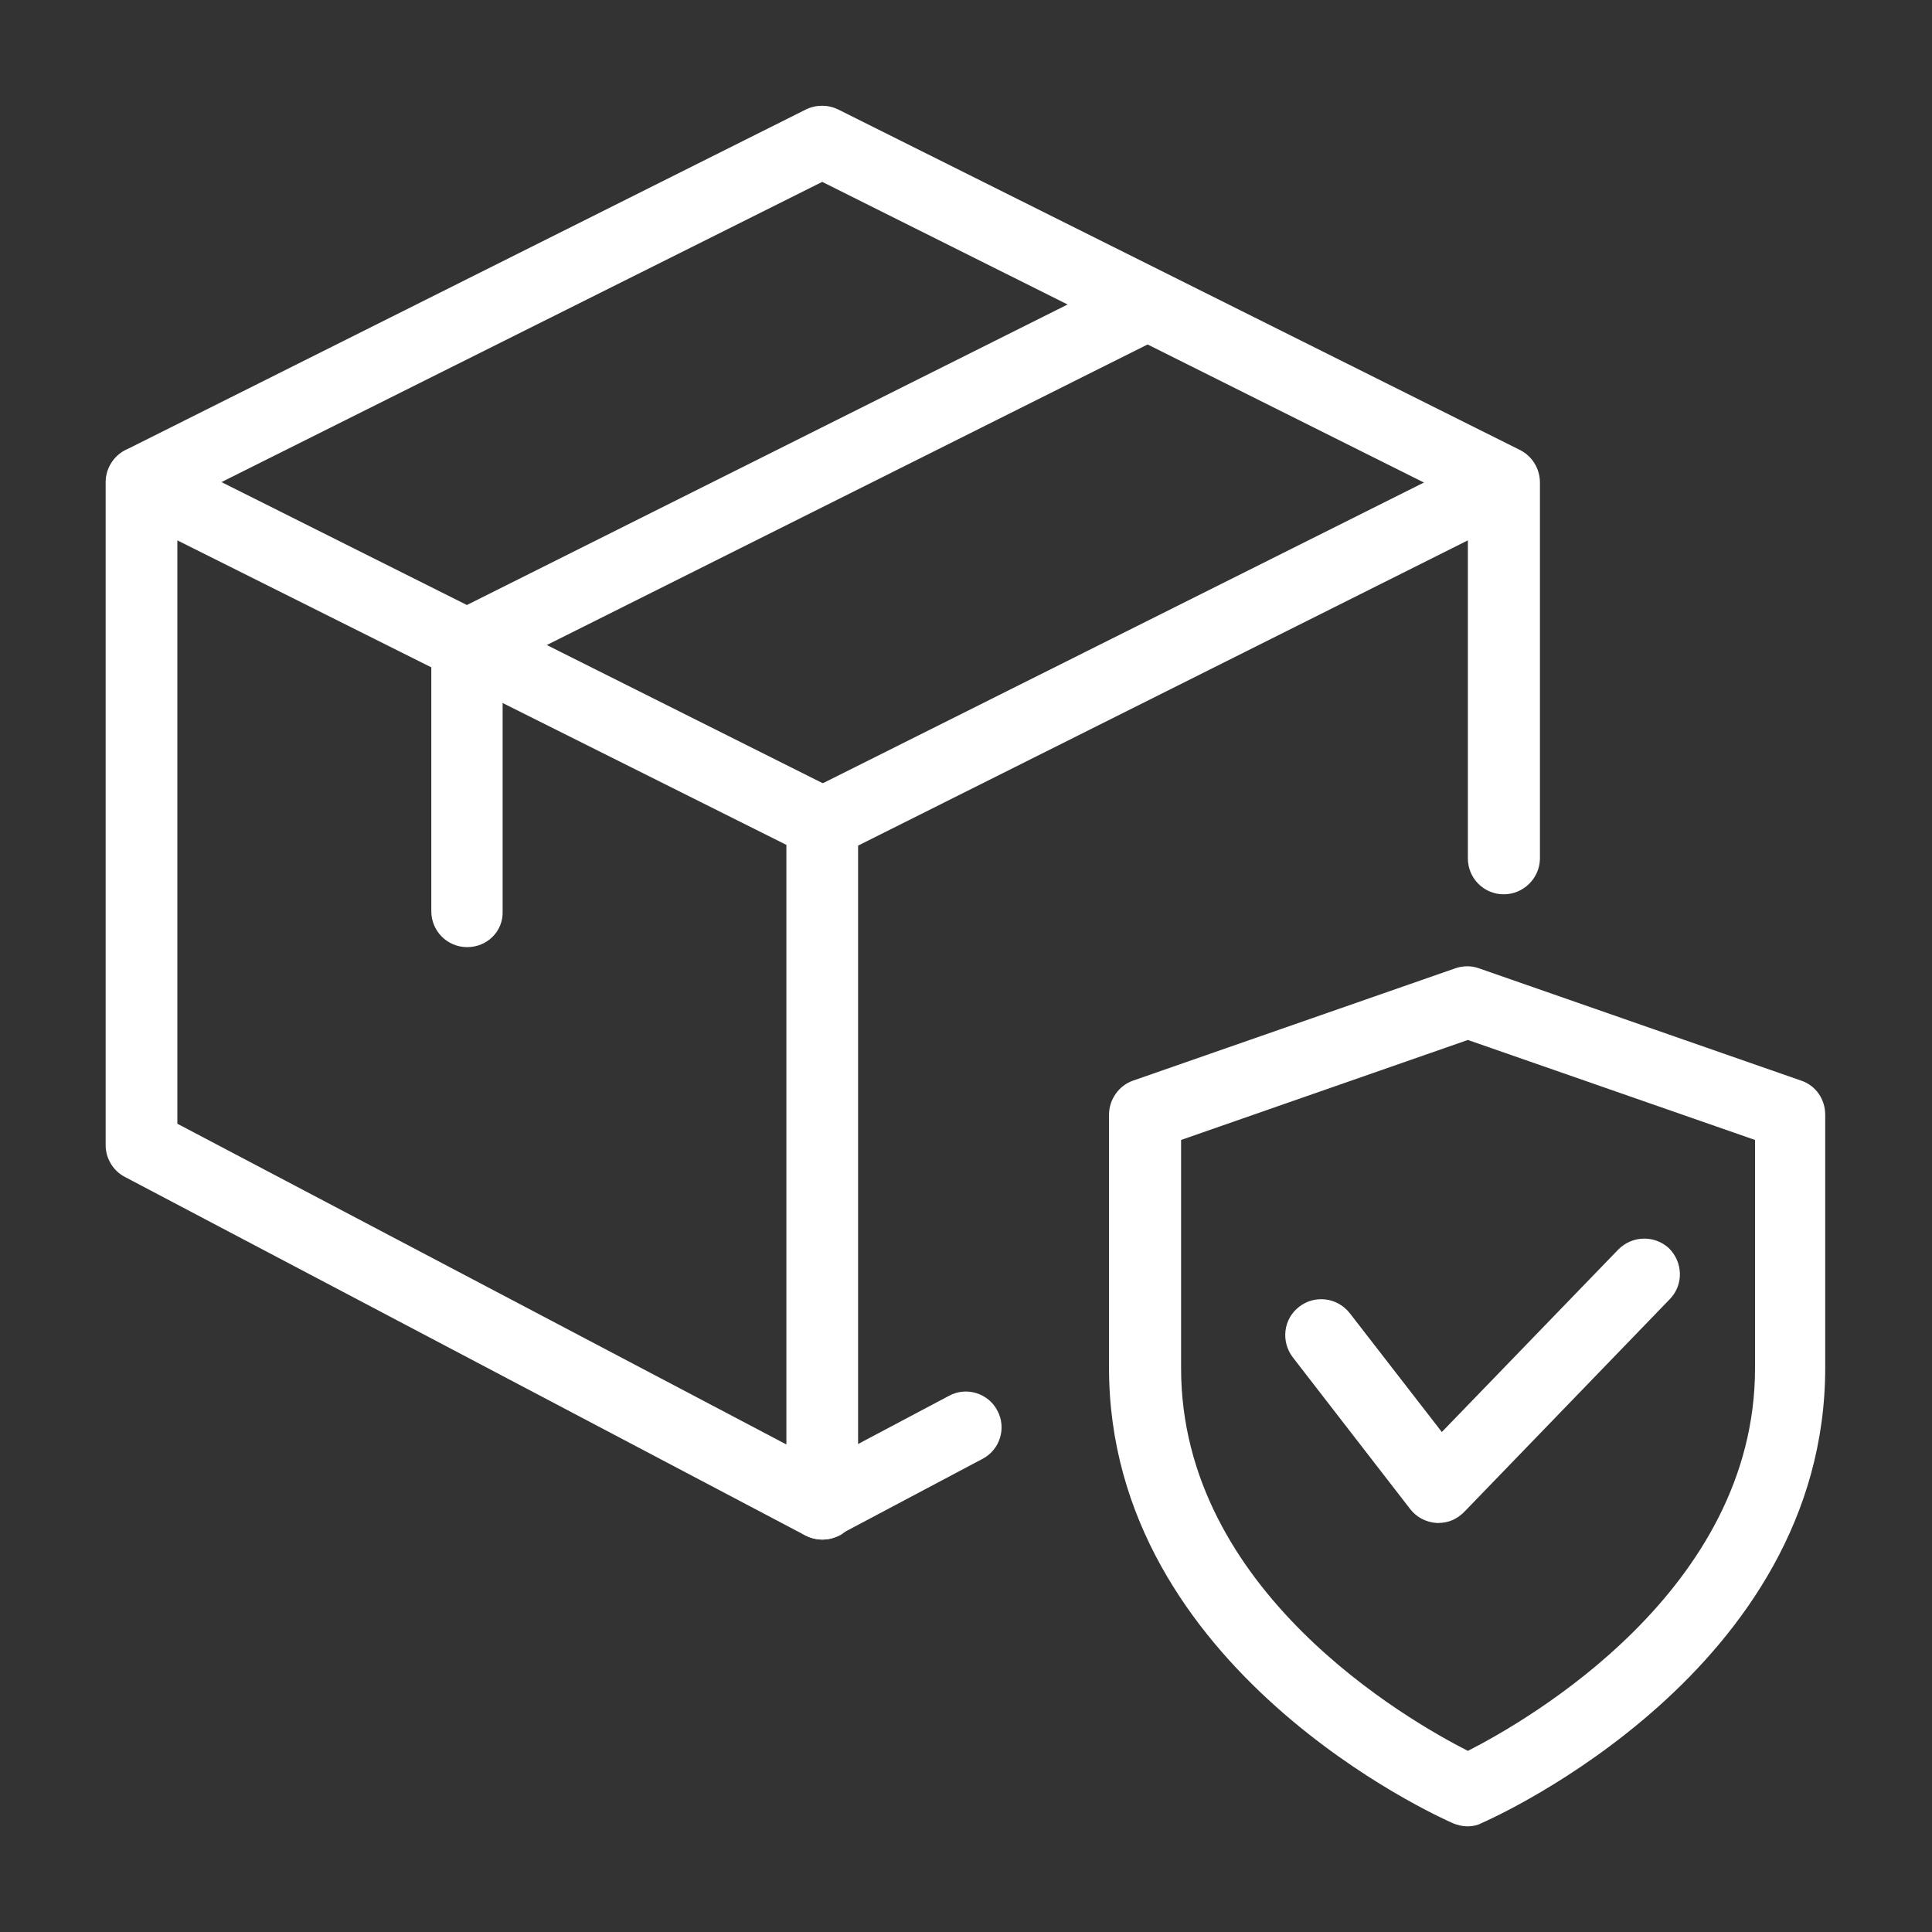 <?xml version="1.0" encoding="utf-8"?>
<!-- Generator: Adobe Illustrator 24.0.1, SVG Export Plug-In . SVG Version: 6.00 Build 0)  -->
<svg version="1.1" id="Layer_1" xmlns="http://www.w3.org/2000/svg" xmlns:xlink="http://www.w3.org/1999/xlink" x="0px" y="0px"
	 viewBox="0 0 512 512" style="enable-background:new 0 0 512 512;" xml:space="preserve">
<rect x="0" y="0" width="512" height="512" fill="#333333" stroke="none"/>
<style type="text/css">
	.st0{fill:#FFFFFF;}
</style>
<path class="st0" d="M388.9,484c-1.3,0-2.6-0.3-3.8-0.8c-3.7-1.6-91.2-40.7-91.2-120.7v-67.1c0-4,2.6-7.7,6.3-9l85.5-29.8
	c2-0.7,4.3-0.7,6.2,0l85.5,29.8c3.8,1.3,6.3,4.9,6.3,9v67.1c0,80-87.5,119.1-91.2,120.7C391.6,483.7,390.3,484,388.9,484L388.9,484z
	 M313,302.1v60.5c0,59,60.1,93.3,76,101.4c15.9-8.1,76.1-42.6,76.1-101.4v-60.5l-76.1-26.5L313,302.1z"/>
<path class="st0" d="M381.2,403.6c-0.2,0-0.4,0-0.5,0c-2.8-0.2-5.3-1.5-7-3.7l-31.1-40.2c-3.2-4.2-2.5-10.2,1.7-13.4
	c4.1-3.2,10.1-2.5,13.4,1.7l24.4,31.5l46.8-48.4c3.7-3.7,9.6-3.8,13.4-0.3c3.7,3.7,3.9,9.6,0.3,13.4l-54.4,56.3
	C386.2,402.6,383.8,403.6,381.2,403.6L381.2,403.6z"/>
<path class="st0" d="M398.5,237c-5.3,0-9.5-4.3-9.5-9.5v-84.3l-166.6,83.4c-4.6,2.3-10.4,0.4-12.7-4.3c-2.3-4.6-0.4-10.4,4.3-12.7
	l180.3-90.2c2.9-1.5,6.4-1.3,9.3,0.4c2.8,1.7,4.5,4.8,4.5,8.1v99.7C408,232.8,403.7,237,398.5,237L398.5,237z"/>
<path class="st0" d="M217.9,408c-1.5,0-3-0.4-4.5-1.1l-180.3-95c-3.1-1.6-5.1-4.9-5.1-8.4V127.8c0-3.3,1.7-6.3,4.5-8.1
	c2.8-1.7,6.3-1.9,9.3-0.4l180.3,90.3c3.2,1.6,5.3,4.9,5.3,8.5v180.5c0,3.3-1.8,6.4-4.5,8.1C221.3,407.6,219.6,408,217.9,408z
	 M47,297.8l161.4,85V223.9L47,143.2V297.8z"/>
<path class="st0" d="M398.5,137.3c-1.4,0-2.8-0.4-4.3-1L217.9,48.2l-176.1,88c-4.6,2.3-10.4,0.4-12.7-4.3
	c-2.3-4.7-0.4-10.4,4.3-12.7L213.6,29c2.7-1.3,5.8-1.3,8.5,0l180.6,90.2c4.7,2.3,6.6,8,4.3,12.7
	C405.3,135.3,401.9,137.3,398.5,137.3z"/>
<path class="st0" d="M123.8,251c-5.3,0-9.5-4.3-9.5-9.5v-70.6c0-3.6,2-6.9,5.3-8.5l180.3-90.2c4.6-2.3,10.4-0.4,12.7,4.3
	s0.4,10.4-4.3,12.7l-175.1,87.6v64.7C133.4,246.8,129.1,251,123.8,251L123.8,251z"/>
<path class="st0" d="M217.9,408c-3.4,0-6.7-1.8-8.4-5.1c-2.5-4.6-0.7-10.4,3.9-12.8l38.1-20.2c4.6-2.5,10.4-0.7,12.8,3.9
	c2.5,4.6,0.7,10.4-3.9,12.8l-38.1,20.2C220.9,407.7,219.4,408,217.9,408z"/>
</svg>
